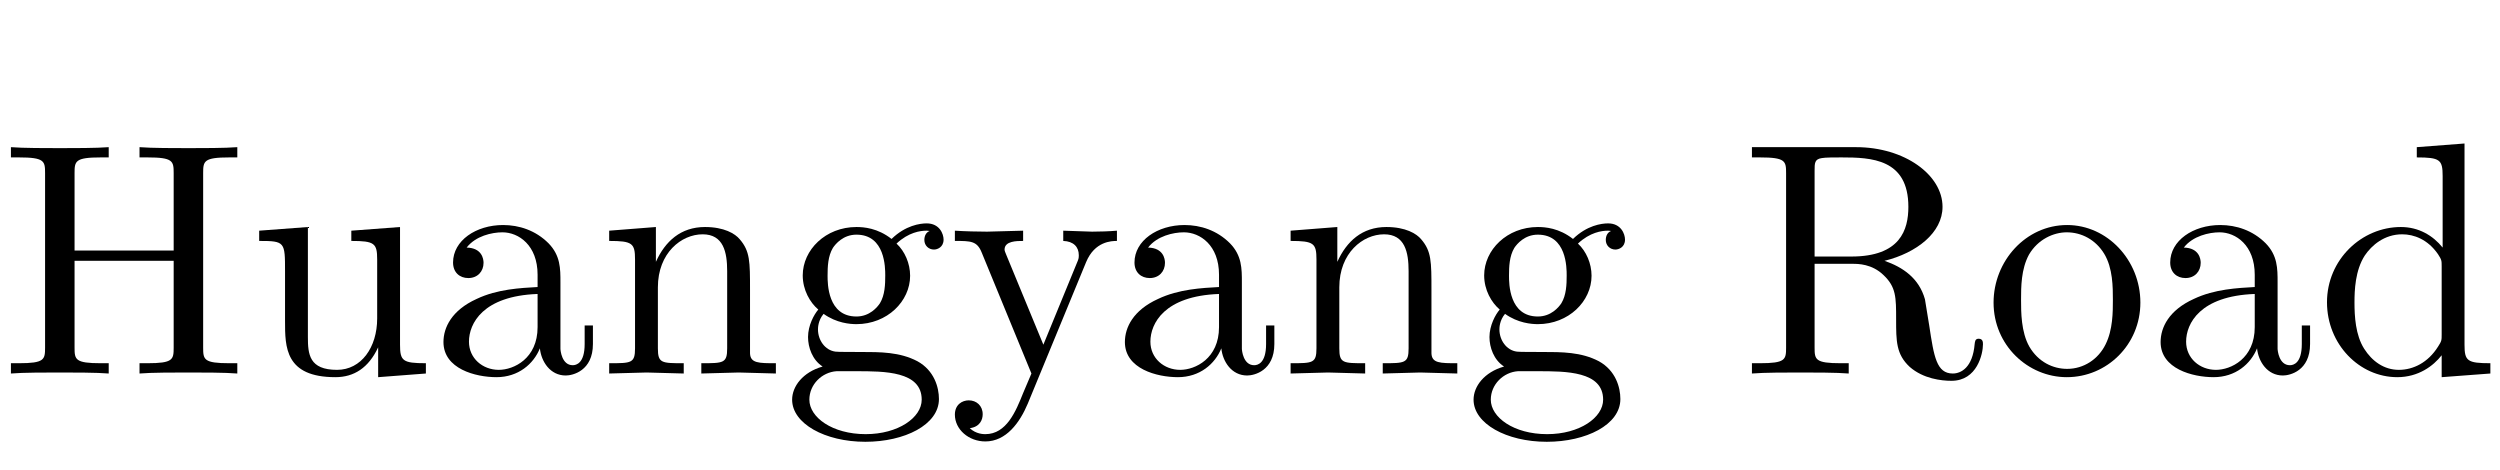 <?xml version='1.0' encoding='UTF-8'?>
<!-- This file was generated by dvisvgm 2.3.5 -->
<svg height='14.878pt' version='1.1' viewBox='-72 -76.546 79.201 14.878' width='79.201pt' xmlns='http://www.w3.org/2000/svg' xmlns:xlink='http://www.w3.org/1999/xlink'>
<defs>
<path d='M5.071 -0.934V-1.522H4.809V-0.934C4.809 -0.326 4.546 -0.263 4.431 -0.263C4.084 -0.263 4.042 -0.735 4.042 -0.787V-2.887C4.042 -3.328 4.042 -3.738 3.664 -4.126C3.255 -4.536 2.73 -4.704 2.226 -4.704C1.365 -4.704 0.64 -4.21 0.64 -3.517C0.64 -3.202 0.85 -3.024 1.123 -3.024C1.417 -3.024 1.606 -3.234 1.606 -3.507C1.606 -3.633 1.554 -3.979 1.071 -3.99C1.354 -4.357 1.869 -4.473 2.205 -4.473C2.719 -4.473 3.318 -4.063 3.318 -3.129V-2.74C2.782 -2.709 2.047 -2.677 1.386 -2.362C0.599 -2.005 0.336 -1.459 0.336 -0.997C0.336 -0.147 1.354 0.116 2.016 0.116C2.709 0.116 3.192 -0.304 3.391 -0.798C3.433 -0.378 3.717 0.063 4.21 0.063C4.431 0.063 5.071 -0.084 5.071 -0.934ZM3.318 -1.47C3.318 -0.472 2.562 -0.116 2.089 -0.116C1.575 -0.116 1.144 -0.483 1.144 -1.008C1.144 -1.585 1.585 -2.457 3.318 -2.52V-1.47Z' id='g0-28'/>
<path d='M5.533 0V-0.326C4.798 -0.326 4.714 -0.399 4.714 -0.913V-7.287L3.202 -7.171V-6.846C3.937 -6.846 4.021 -6.772 4.021 -6.258V-3.99C3.717 -4.368 3.265 -4.641 2.698 -4.641C1.459 -4.641 0.357 -3.612 0.357 -2.257C0.357 -0.924 1.386 0.116 2.583 0.116C3.255 0.116 3.727 -0.241 3.99 -0.578V0.116L5.533 0ZM3.99 -1.239C3.99 -1.05 3.99 -1.029 3.874 -0.85C3.559 -0.346 3.087 -0.116 2.635 -0.116C2.163 -0.116 1.785 -0.389 1.533 -0.787C1.26 -1.218 1.228 -1.816 1.228 -2.247C1.228 -2.635 1.249 -3.265 1.554 -3.738C1.774 -4.063 2.173 -4.41 2.74 -4.41C3.108 -4.41 3.549 -4.252 3.874 -3.78C3.99 -3.601 3.99 -3.58 3.99 -3.391V-1.239Z' id='g0-47'/>
<path d='M5.092 -4.242C5.092 -4.42 4.966 -4.756 4.557 -4.756C4.347 -4.756 3.885 -4.693 3.444 -4.263C3.003 -4.609 2.562 -4.641 2.331 -4.641C1.354 -4.641 0.63 -3.916 0.63 -3.108C0.63 -2.646 0.861 -2.247 1.123 -2.026C0.987 -1.869 0.798 -1.522 0.798 -1.155C0.798 -0.829 0.934 -0.43 1.26 -0.221C0.63 -0.042 0.294 0.409 0.294 0.829C0.294 1.585 1.333 2.163 2.614 2.163C3.853 2.163 4.945 1.627 4.945 0.808C4.945 0.441 4.798 -0.095 4.263 -0.389C3.706 -0.682 3.097 -0.682 2.457 -0.682C2.194 -0.682 1.743 -0.682 1.669 -0.693C1.333 -0.735 1.113 -1.06 1.113 -1.396C1.113 -1.438 1.113 -1.68 1.291 -1.89C1.701 -1.596 2.131 -1.564 2.331 -1.564C3.307 -1.564 4.032 -2.289 4.032 -3.097C4.032 -3.486 3.864 -3.874 3.601 -4.116C3.979 -4.473 4.357 -4.525 4.546 -4.525C4.546 -4.525 4.62 -4.525 4.651 -4.515C4.536 -4.473 4.483 -4.357 4.483 -4.231C4.483 -4.053 4.62 -3.927 4.788 -3.927C4.893 -3.927 5.092 -4 5.092 -4.242ZM3.244 -3.108C3.244 -2.824 3.234 -2.488 3.076 -2.226C2.992 -2.1 2.751 -1.806 2.331 -1.806C1.417 -1.806 1.417 -2.856 1.417 -3.097C1.417 -3.381 1.428 -3.717 1.585 -3.979C1.669 -4.105 1.911 -4.399 2.331 -4.399C3.244 -4.399 3.244 -3.349 3.244 -3.108ZM4.399 0.829C4.399 1.396 3.654 1.921 2.625 1.921C1.564 1.921 0.84 1.386 0.84 0.829C0.84 0.346 1.239 -0.042 1.701 -0.073H2.32C3.223 -0.073 4.399 -0.073 4.399 0.829Z' id='g0-59'/>
<path d='M7.518 0V-0.326H7.266C6.457 -0.326 6.436 -0.441 6.436 -0.819V-6.352C6.436 -6.73 6.457 -6.846 7.266 -6.846H7.518V-7.171C7.15 -7.14 6.373 -7.14 5.974 -7.14S4.788 -7.14 4.42 -7.171V-6.846H4.672C5.481 -6.846 5.502 -6.73 5.502 -6.352V-3.895H2.362V-6.352C2.362 -6.73 2.383 -6.846 3.192 -6.846H3.444V-7.171C3.076 -7.14 2.299 -7.14 1.9 -7.14S0.714 -7.14 0.346 -7.171V-6.846H0.599C1.407 -6.846 1.428 -6.73 1.428 -6.352V-0.819C1.428 -0.441 1.407 -0.326 0.599 -0.326H0.346V0C0.714 -0.032 1.491 -0.032 1.89 -0.032S3.076 -0.032 3.444 0V-0.326H3.192C2.383 -0.326 2.362 -0.441 2.362 -0.819V-3.57H5.502V-0.819C5.502 -0.441 5.481 -0.326 4.672 -0.326H4.42V0C4.788 -0.032 5.565 -0.032 5.964 -0.032S7.15 -0.032 7.518 0Z' id='g0-62'/>
<path d='M5.617 0V-0.326C5.071 -0.326 4.809 -0.326 4.798 -0.64V-2.646C4.798 -3.549 4.798 -3.874 4.473 -4.252C4.326 -4.431 3.979 -4.641 3.37 -4.641C2.604 -4.641 2.11 -4.189 1.816 -3.538V-4.641L0.336 -4.525V-4.2C1.071 -4.2 1.155 -4.126 1.155 -3.612V-0.798C1.155 -0.326 1.039 -0.326 0.336 -0.326V0L1.522 -0.032L2.698 0V-0.326C1.995 -0.326 1.879 -0.326 1.879 -0.798V-2.73C1.879 -3.822 2.625 -4.41 3.297 -4.41C3.958 -4.41 4.074 -3.843 4.074 -3.244V-0.798C4.074 -0.326 3.958 -0.326 3.255 -0.326V0L4.441 -0.032L5.617 0Z' id='g0-77'/>
<path d='M4.945 -2.247C4.945 -3.591 3.895 -4.704 2.625 -4.704C1.312 -4.704 0.294 -3.559 0.294 -2.247C0.294 -0.892 1.386 0.116 2.614 0.116C3.885 0.116 4.945 -0.913 4.945 -2.247ZM4.074 -2.331C4.074 -1.953 4.074 -1.386 3.843 -0.924C3.612 -0.452 3.15 -0.147 2.625 -0.147C2.173 -0.147 1.711 -0.367 1.428 -0.85C1.165 -1.312 1.165 -1.953 1.165 -2.331C1.165 -2.74 1.165 -3.307 1.417 -3.769C1.701 -4.252 2.194 -4.473 2.614 -4.473C3.076 -4.473 3.528 -4.242 3.801 -3.79S4.074 -2.73 4.074 -2.331Z' id='g0-81'/>
<path d='M7.686 -0.924C7.686 -0.987 7.686 -1.102 7.549 -1.102C7.434 -1.102 7.434 -1.008 7.423 -0.934C7.36 -0.189 6.993 0 6.73 0C6.216 0 6.132 -0.535 5.985 -1.512L5.848 -2.352C5.659 -3.024 5.145 -3.37 4.567 -3.57C5.586 -3.822 6.405 -4.462 6.405 -5.281C6.405 -6.289 5.208 -7.171 3.664 -7.171H0.367V-6.846H0.62C1.428 -6.846 1.449 -6.73 1.449 -6.352V-0.819C1.449 -0.441 1.428 -0.326 0.62 -0.326H0.367V0C0.745 -0.032 1.491 -0.032 1.9 -0.032S3.055 -0.032 3.433 0V-0.326H3.181C2.373 -0.326 2.352 -0.441 2.352 -0.819V-3.475H3.559C3.727 -3.475 4.168 -3.475 4.536 -3.118C4.935 -2.74 4.935 -2.415 4.935 -1.711C4.935 -1.029 4.935 -0.609 5.365 -0.21C5.796 0.168 6.373 0.231 6.688 0.231C7.507 0.231 7.686 -0.63 7.686 -0.924ZM5.323 -5.281C5.323 -4.557 5.071 -3.706 3.517 -3.706H2.352V-6.426C2.352 -6.667 2.352 -6.793 2.583 -6.825C2.688 -6.846 2.992 -6.846 3.202 -6.846C4.147 -6.846 5.323 -6.804 5.323 -5.281Z' id='g0-95'/>
<path d='M5.617 0V-0.326C4.882 -0.326 4.798 -0.399 4.798 -0.913V-4.641L3.255 -4.525V-4.2C3.99 -4.2 4.074 -4.126 4.074 -3.612V-1.743C4.074 -0.829 3.57 -0.116 2.803 -0.116C1.921 -0.116 1.879 -0.609 1.879 -1.155V-4.641L0.336 -4.525V-4.2C1.155 -4.2 1.155 -4.168 1.155 -3.234V-1.659C1.155 -0.84 1.155 0.116 2.751 0.116C3.339 0.116 3.801 -0.178 4.105 -0.829V0.116L5.617 0Z' id='g0-109'/>
<path d='M5.334 -4.2V-4.525C5.092 -4.504 4.788 -4.494 4.546 -4.494L3.633 -4.525V-4.2C3.958 -4.189 4.126 -4.011 4.126 -3.748C4.126 -3.643 4.116 -3.622 4.063 -3.496L3.003 -0.913L1.837 -3.738C1.795 -3.843 1.774 -3.885 1.774 -3.927C1.774 -4.2 2.163 -4.2 2.362 -4.2V-4.525L1.218 -4.494C0.934 -4.494 0.514 -4.504 0.2 -4.525V-4.2C0.704 -4.2 0.903 -4.2 1.05 -3.832L2.625 0L2.362 0.62C2.131 1.197 1.837 1.921 1.165 1.921C1.113 1.921 0.871 1.921 0.672 1.732C0.997 1.69 1.081 1.459 1.081 1.291C1.081 1.018 0.882 0.85 0.64 0.85C0.43 0.85 0.2 0.987 0.2 1.302C0.2 1.774 0.64 2.152 1.165 2.152C1.827 2.152 2.257 1.554 2.509 0.955L4.357 -3.528C4.63 -4.189 5.166 -4.2 5.334 -4.2Z' id='g0-118'/>
</defs>
<g id='page1'>
<use x='-72' xlink:href='#g0-62' y='-64.713'/>
<use x='-64.125' xlink:href='#g0-109' y='-64.713'/>
<use x='-58.287' xlink:href='#g0-28' y='-64.713'/>
<use x='-53.037' xlink:href='#g0-77' y='-64.713'/>
<use x='-47.199' xlink:href='#g0-59' y='-64.713'/>
<use x='-41.949' xlink:href='#g0-118' y='-64.713'/>
<use x='-36.699' xlink:href='#g0-28' y='-64.713'/>
<use x='-31.449' xlink:href='#g0-77' y='-64.713'/>
<use x='-25.611' xlink:href='#g0-59' y='-64.713'/>
<use x='-16.865' xlink:href='#g0-95' y='-64.713'/>
<use x='-9.137' xlink:href='#g0-81' y='-64.713'/>
<use x='-3.887' xlink:href='#g0-28' y='-64.713'/>
<use x='1.363' xlink:href='#g0-47' y='-64.713'/>
</g>
</svg>